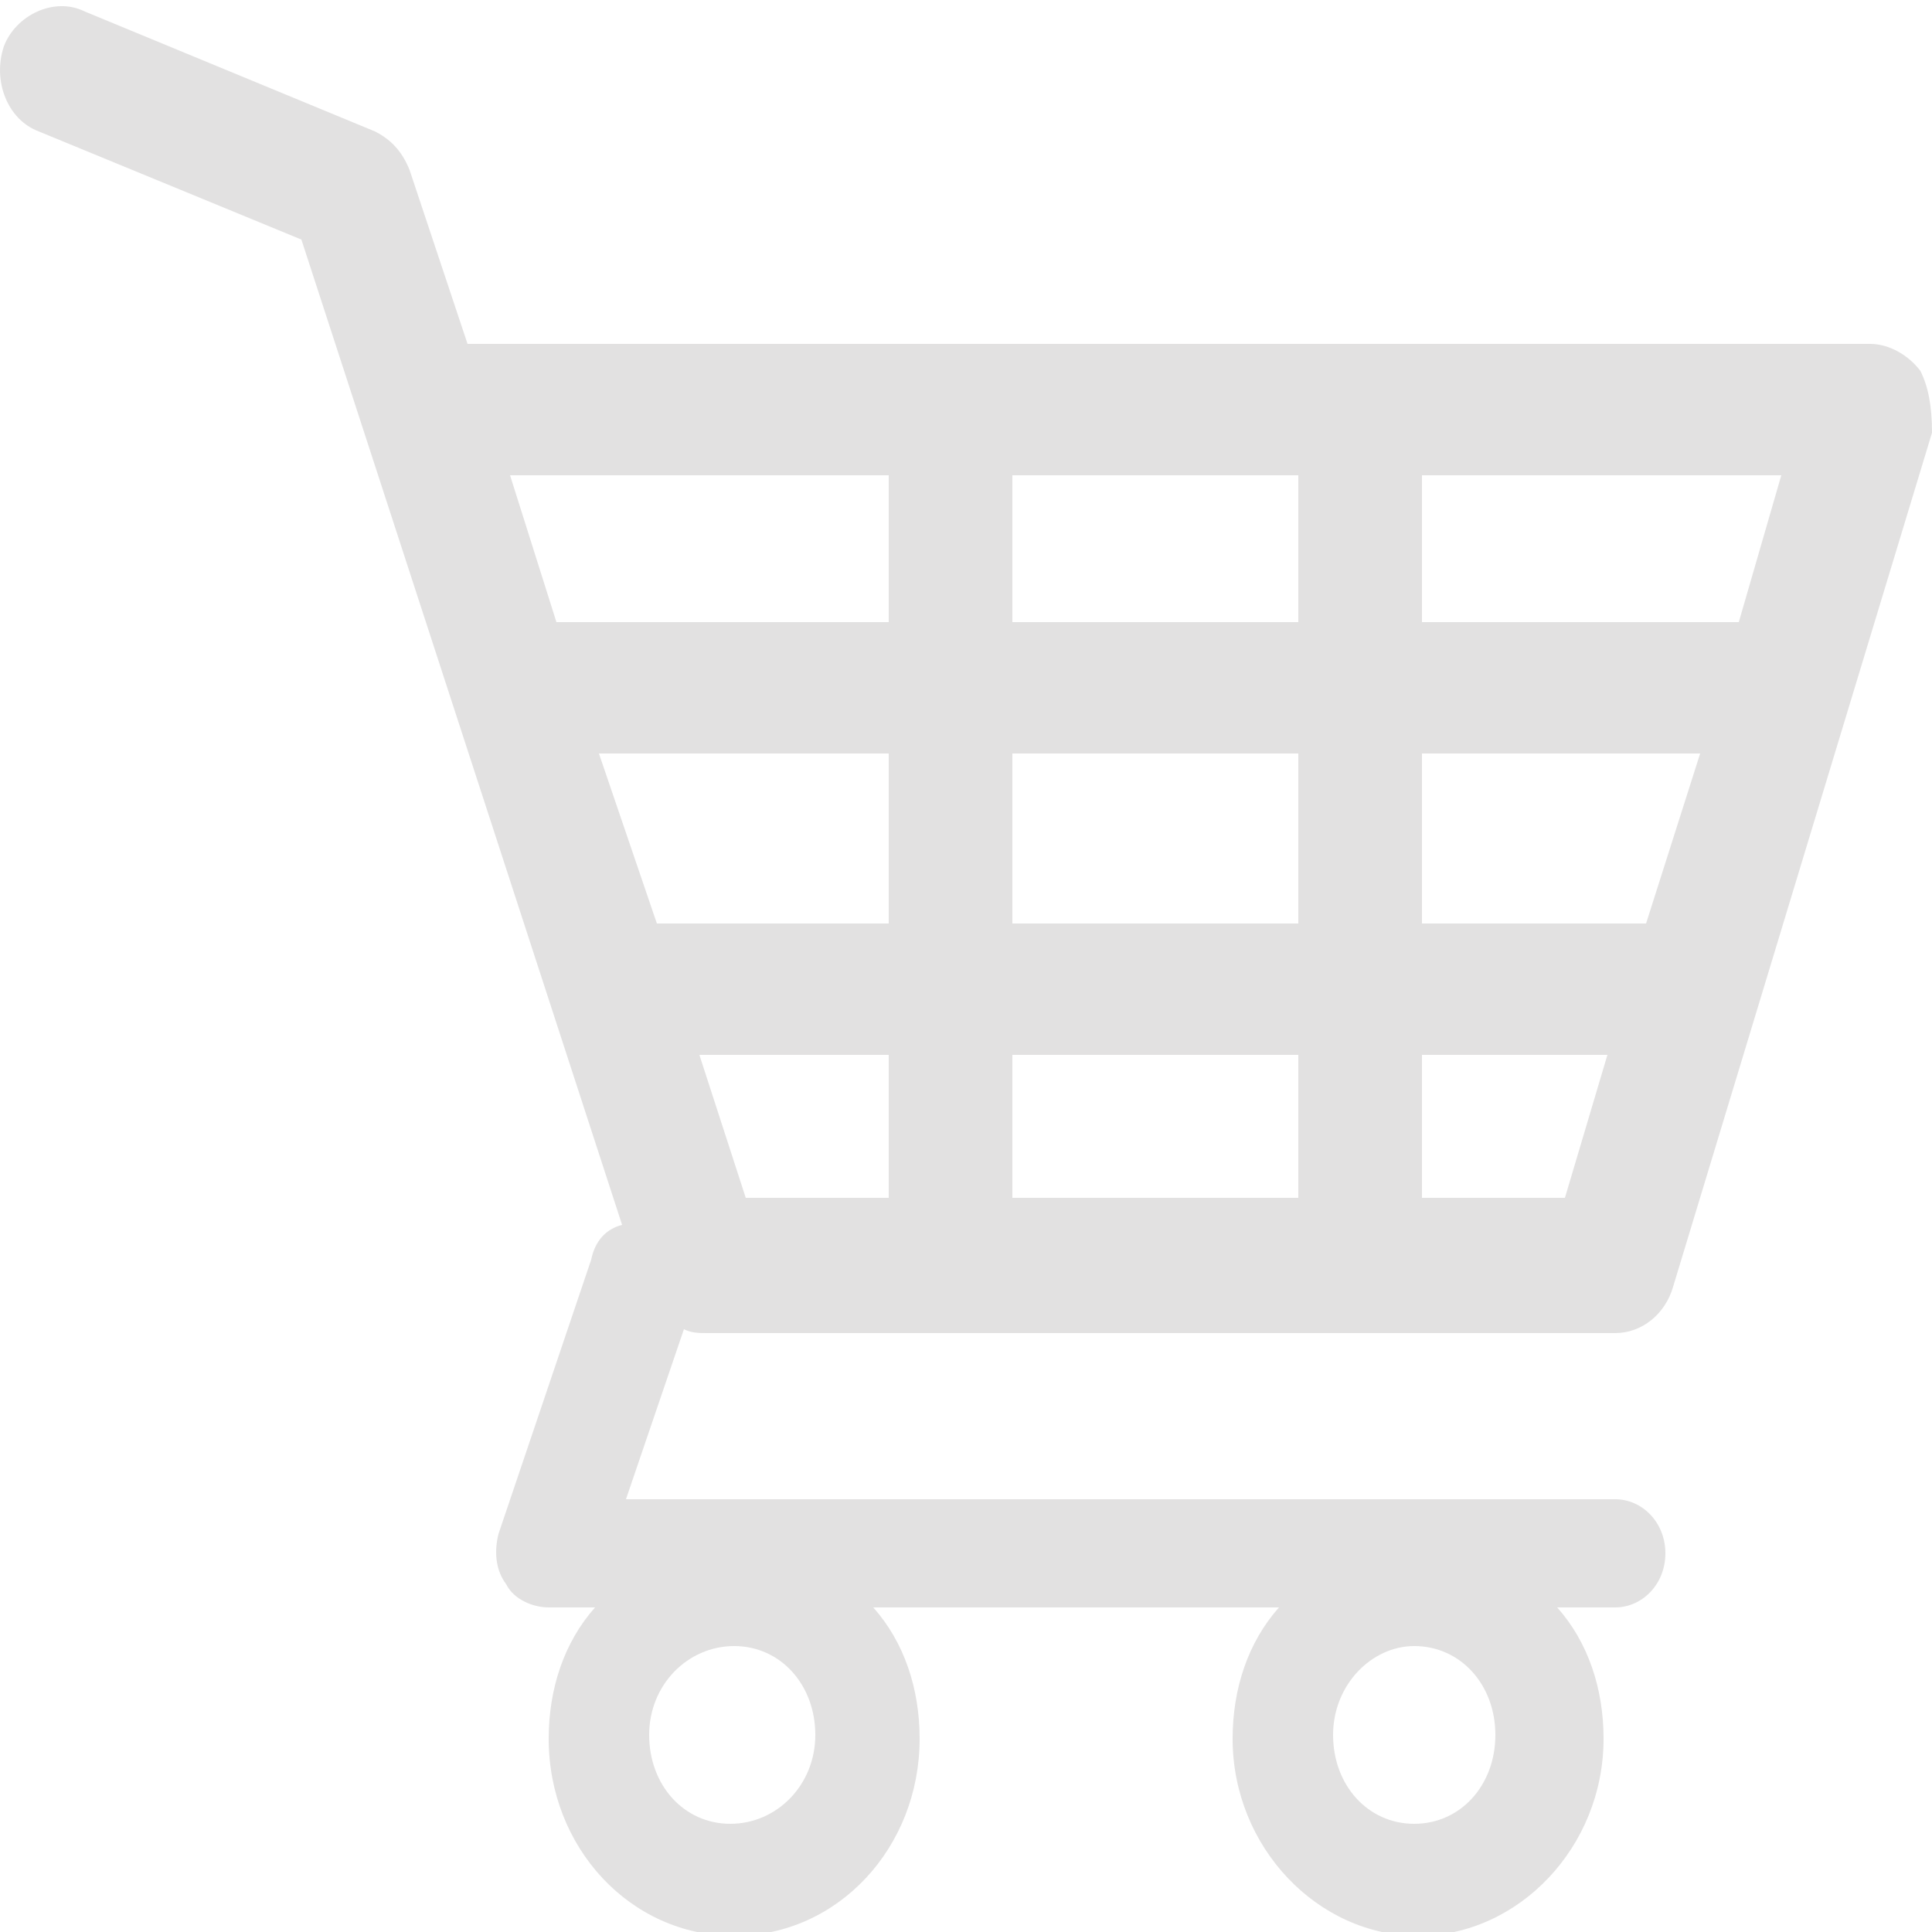 <?xml version="1.0" encoding="utf-8"?>
<!-- Generator: Adobe Illustrator 19.0.0, SVG Export Plug-In . SVG Version: 6.00 Build 0)  -->
<svg version="1.1" id="Layer_1" xmlns="http://www.w3.org/2000/svg" xmlns:xlink="http://www.w3.org/1999/xlink" x="0px" y="0px"
	 viewBox="-481.7 256.4 50 50" style="enable-background:new -481.7 256.4 50 50;" xml:space="preserve">
<style type="text/css">
	.st0{fill:#E2E1E1;}
</style>
<path id="Forma_1" class="st0" d="M-432,266c-0.3-0.4-0.8-0.7-1.3-0.7h-36.1c-0.1,0-0.1,0-0.2,0l-1.5-4.5c-0.2-0.5-0.5-0.8-0.9-1
	l-7.5-3.1c-0.8-0.4-1.8,0.1-2.1,0.9c-0.3,0.9,0.1,1.9,0.9,2.2c0,0,0,0,0,0l6.8,2.8l8.3,25.5c-0.4,0.1-0.7,0.4-0.8,0.9l-2.4,7.1
	c-0.1,0.4-0.1,0.9,0.2,1.3c0.2,0.4,0.7,0.6,1.1,0.6h1.2c-0.8,0.9-1.2,2.1-1.2,3.4c0,2.8,2.1,5.1,4.8,5.1c2.7,0,4.8-2.3,4.8-5.1
	c0-1.3-0.4-2.5-1.2-3.4h10.5c-0.8,0.9-1.2,2.1-1.2,3.4c0,2.8,2.2,5.1,4.8,5.1c2.6,0,4.8-2.3,4.8-5.1c0-1.3-0.4-2.5-1.2-3.4h1.5
	c0.7,0,1.3-0.6,1.3-1.4c0-0.8-0.6-1.4-1.3-1.4h-25.6l1.5-4.4c0.2,0.1,0.4,0.1,0.6,0.1h23.5c0.7,0,1.3-0.5,1.5-1.2l6.7-22.1
	C-431.7,266.9-431.8,266.4-432,266z M-462.8,303.6c-1.2,0-2.1-1-2.1-2.3c0-1.3,1-2.3,2.2-2.3c1.2,0,2.1,1,2.1,2.3
	C-460.6,302.6-461.6,303.6-462.8,303.6C-462.7,303.6-462.8,303.6-462.8,303.6L-462.8,303.6z M-445.1,303.6c-1.2,0-2.1-1-2.1-2.3
	c0-1.3,1-2.3,2.1-2.3c1.2,0,2.1,1,2.1,2.3c0,0,0,0,0,0C-443,302.6-443.9,303.6-445.1,303.6z M-436.7,272.5h-8.2v-3.8h9.3
	L-436.7,272.5z M-439.1,280.3h-5.8v-4.4h7.2L-439.1,280.3z M-455.5,280.3v-4.4h7.4v4.4L-455.5,280.3L-455.5,280.3z M-448.1,283.7
	v3.7h-7.4v-3.7L-448.1,283.7L-448.1,283.7z M-466.2,275.9h7.5v4.4h-6L-466.2,275.9z M-455.5,272.5v-3.8h7.4v3.8L-455.5,272.5
	L-455.5,272.5z M-458.7,268.7v3.8h-8.6l-1.2-3.8H-458.7z M-463.6,283.7h4.9v3.7h-3.7L-463.6,283.7z M-444.9,287.4v-3.7h4.8l-1.1,3.7
	C-441.2,287.4-444.9,287.4-444.9,287.4z"/>
</svg>
